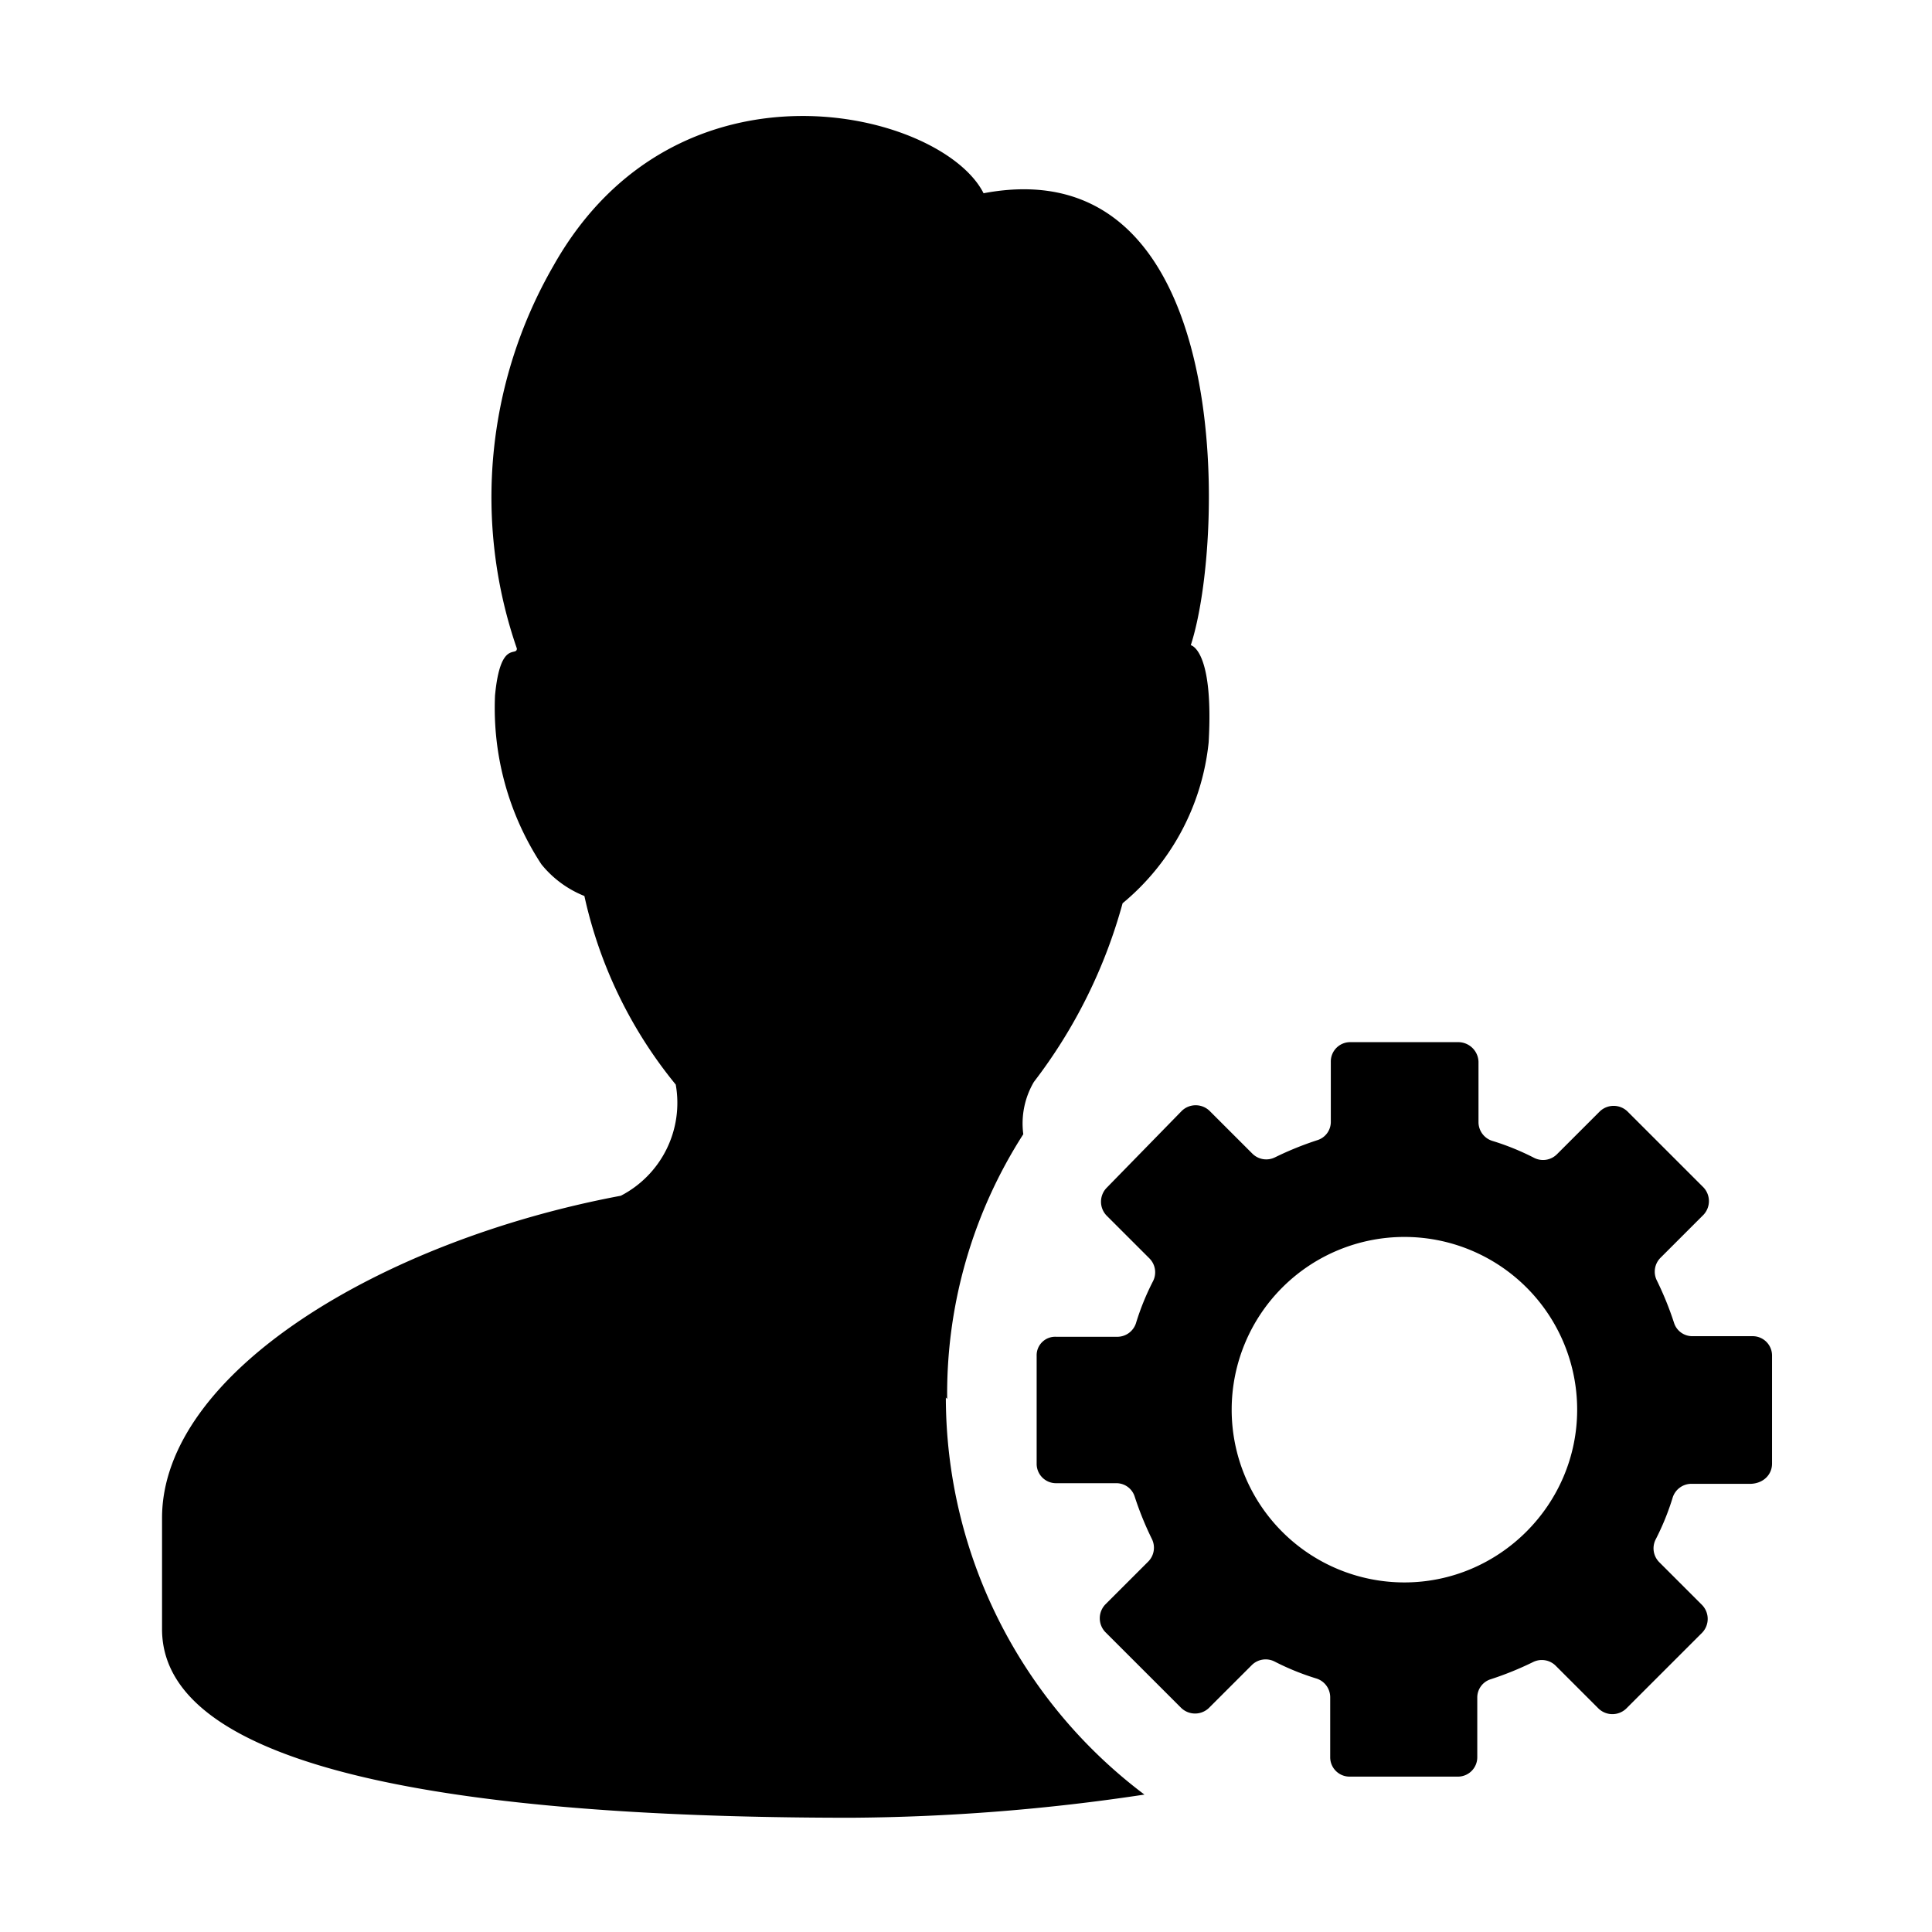 <?xml version="1.0" standalone="no"?><!DOCTYPE svg PUBLIC "-//W3C//DTD SVG 1.1//EN" "http://www.w3.org/Graphics/SVG/1.1/DTD/svg11.dtd"><svg class="icon" width="200px" height="200.00px" viewBox="0 0 1024 1024" version="1.1" xmlns="http://www.w3.org/2000/svg"><path  d="M501.32 740.738l0.701 0.7a254.504 254.504 0 0 1 40.347-140.286 43.467 43.467 0 0 1 5.615-27.709 274.129 274.129 0 0 0 47.016-94.692A127.64 127.64 0 0 0 640.606 393.524c2.809-49.451-9.469-51.555-9.469-51.555 18.245-55.762 23.856-264.791-109.825-239.539C499.211 58.595 358.859 24.224 293.249 141.013a245.398 245.398 0 0 0-19.302 202.713c0 4.56-8.77-4.912-11.576 24.901a151.068 151.068 0 0 0 24.554 89.432 55.776 55.776 0 0 0 22.813 16.835 238.116 238.116 0 0 0 48.419 99.955 55.404 55.404 0 0 1-29.119 58.923C202.023 657.616 85.884 727.761 85.884 804.569v58.92C85.884 945.904 278.162 963.441 451.14 963.441a1080.833 1080.833 0 0 0 155.434-12.275A263.69 263.69 0 0 1 501.32 740.738z m427.51-32.533h-31.838a10.136 10.136 0 0 1-9.743-7.144 169.973 169.973 0 0 0-9.096-22.402 10.41 10.41 0 0 1 1.951-12.012l22.735-22.727a10.592 10.592 0 0 0 0-14.611l-40.276-40.258a10.598 10.598 0 0 0-14.616 0l-22.736 22.727a10.425 10.425 0 0 1-12.019 1.947 135.035 135.035 0 0 0-22.41-9.089 10.439 10.439 0 0 1-7.146-9.741v-32.141a10.748 10.748 0 0 0-10.72-10.39h-57.167a10.257 10.257 0 0 0-10.391 10.39v31.821a10.13 10.13 0 0 1-7.147 9.739 170.625 170.625 0 0 0-22.412 9.089 10.418 10.418 0 0 1-12.017-1.948l-22.737-22.726a10.601 10.601 0 0 0-14.618 0l-39.95 40.908a10.591 10.591 0 0 0 0 14.61l22.737 22.726a10.414 10.414 0 0 1 1.949 12.013A134.789 134.789 0 0 0 602.068 701.385a10.439 10.439 0 0 1-9.743 7.142h-32.482a9.806 9.806 0 0 0-10.395 10.065v57.146a10.26 10.26 0 0 0 10.395 10.389h31.832a10.141 10.141 0 0 1 9.745 7.145 170.309 170.309 0 0 0 9.093 22.401 10.411 10.411 0 0 1-1.949 12.013l-22.736 22.727a10.586 10.586 0 0 0 0 14.608l40.277 40.259a10.595 10.595 0 0 0 14.615 0l22.737-22.725a10.423 10.423 0 0 1 12.018-1.948 135.124 135.124 0 0 0 22.411 9.089 10.44 10.44 0 0 1 7.147 9.74v31.821a10.259 10.259 0 0 0 10.394 10.39h57.165a10.258 10.258 0 0 0 10.394-10.39v-31.491a10.13 10.13 0 0 1 7.147-9.739 170.075 170.075 0 0 0 22.411-9.092 10.423 10.423 0 0 1 12.018 1.95l22.736 22.725a10.6 10.6 0 0 0 14.616 0l40.277-40.259a10.589 10.589 0 0 0 0-14.61L879.454 828.009a10.411 10.411 0 0 1-1.949-12.014 134.887 134.887 0 0 0 9.093-22.4 10.447 10.447 0 0 1 9.747-7.144h31.83c6.496-0.33 11.043-4.871 11.043-10.715v-57.146a10.257 10.257 0 0 0-10.392-10.385zM744.332 838.719a91.556 91.556 0 1 1 91.596-91.557c0 50.326-41.25 91.557-91.596 91.557z" /></svg>